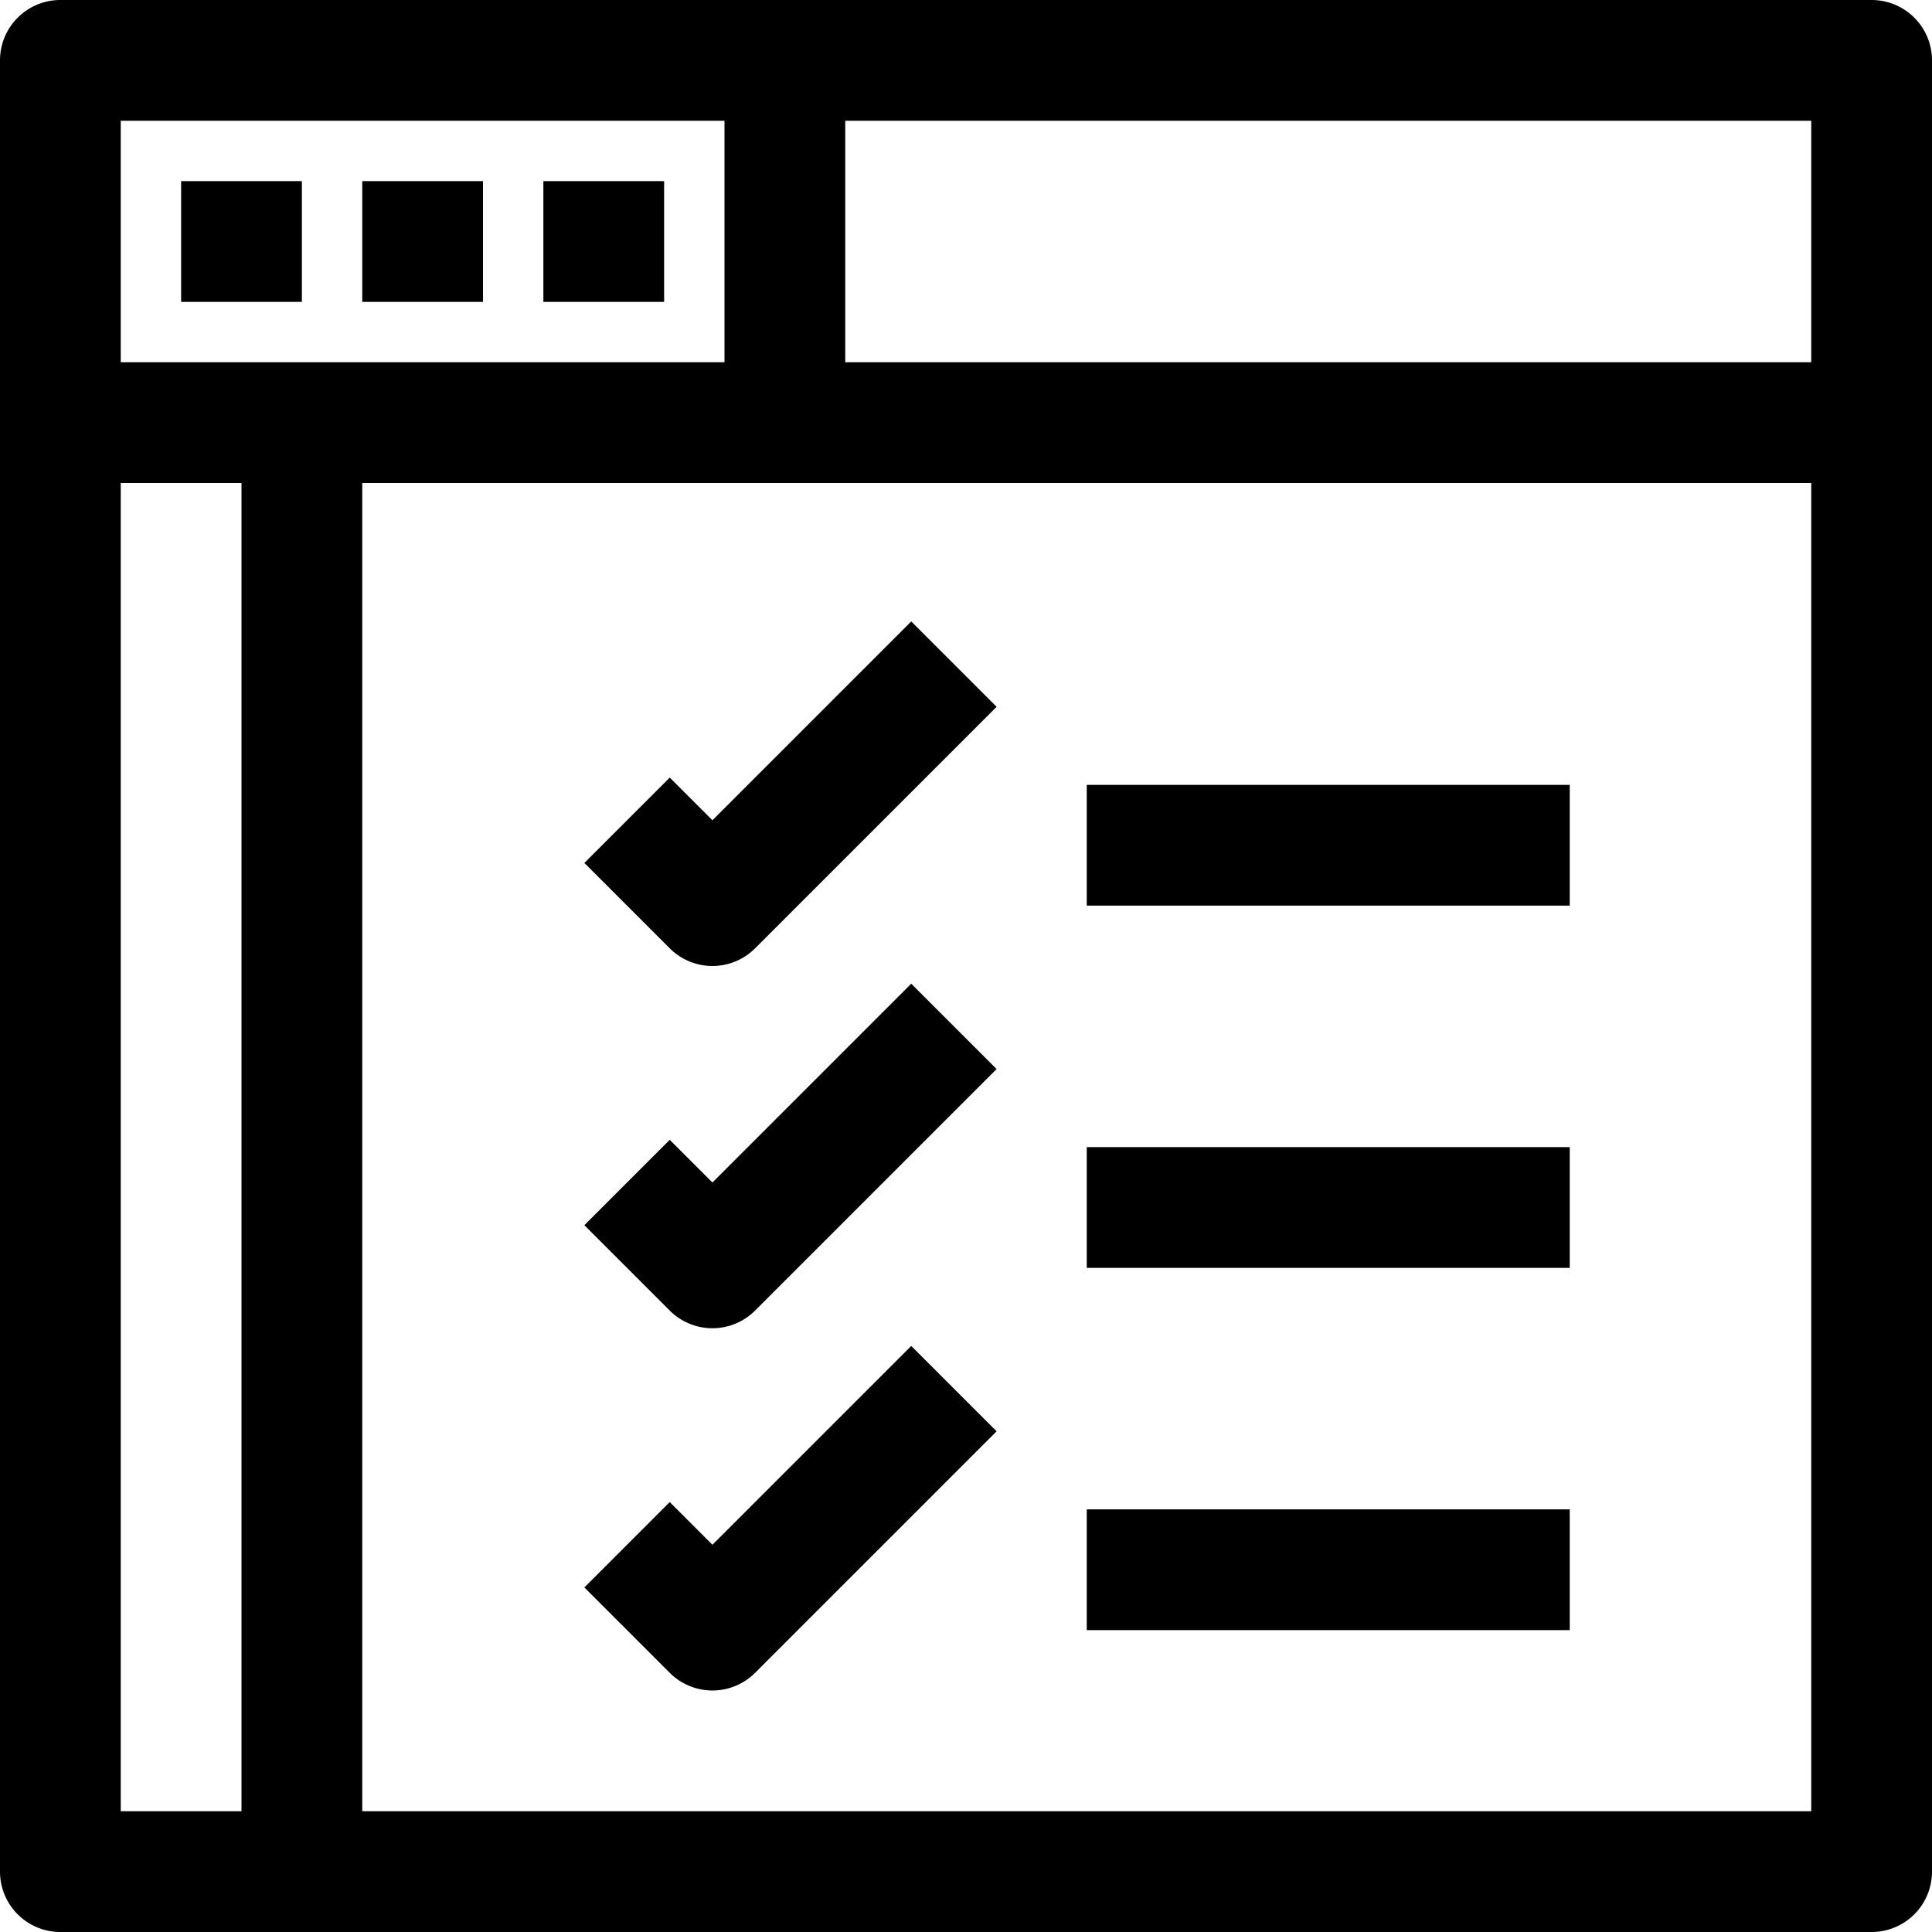 <svg xmlns="http://www.w3.org/2000/svg" viewBox="0 0 32 32" x="0px" y="0px"><title>Browser_13</title><g data-name="Browser"><path d="M31,0H1A1,1,0,0,0,0,1V31a1,1,0,0,0,1,1H31a1,1,0,0,0,1-1V1A1,1,0,0,0,31,0ZM30,6H14V2H30ZM12,2V6H2V2ZM2,8H4V30H2ZM6,30V8H30V30Z"></path><rect x="3" y="3" width="2" height="2"></rect><rect x="6" y="3" width="2" height="2"></rect><rect x="9" y="3" width="2" height="2"></rect><path d="M11.8,13.586l-.707-.707L9.679,14.293l1.414,1.414a1,1,0,0,0,1.414,0l4-4-1.414-1.414Z"></path><path d="M11.8,19.586l-.707-.707L9.679,20.293l1.414,1.414a1,1,0,0,0,1.414,0l4-4-1.414-1.414Z"></path><rect x="18" y="13" width="8" height="2"></rect><rect x="18" y="19" width="8" height="2"></rect><path d="M11.8,25.586l-.707-.707L9.679,26.293l1.414,1.414a1,1,0,0,0,1.414,0l4-4-1.414-1.414Z"></path><rect x="18" y="25" width="8" height="2"></rect></g></svg>